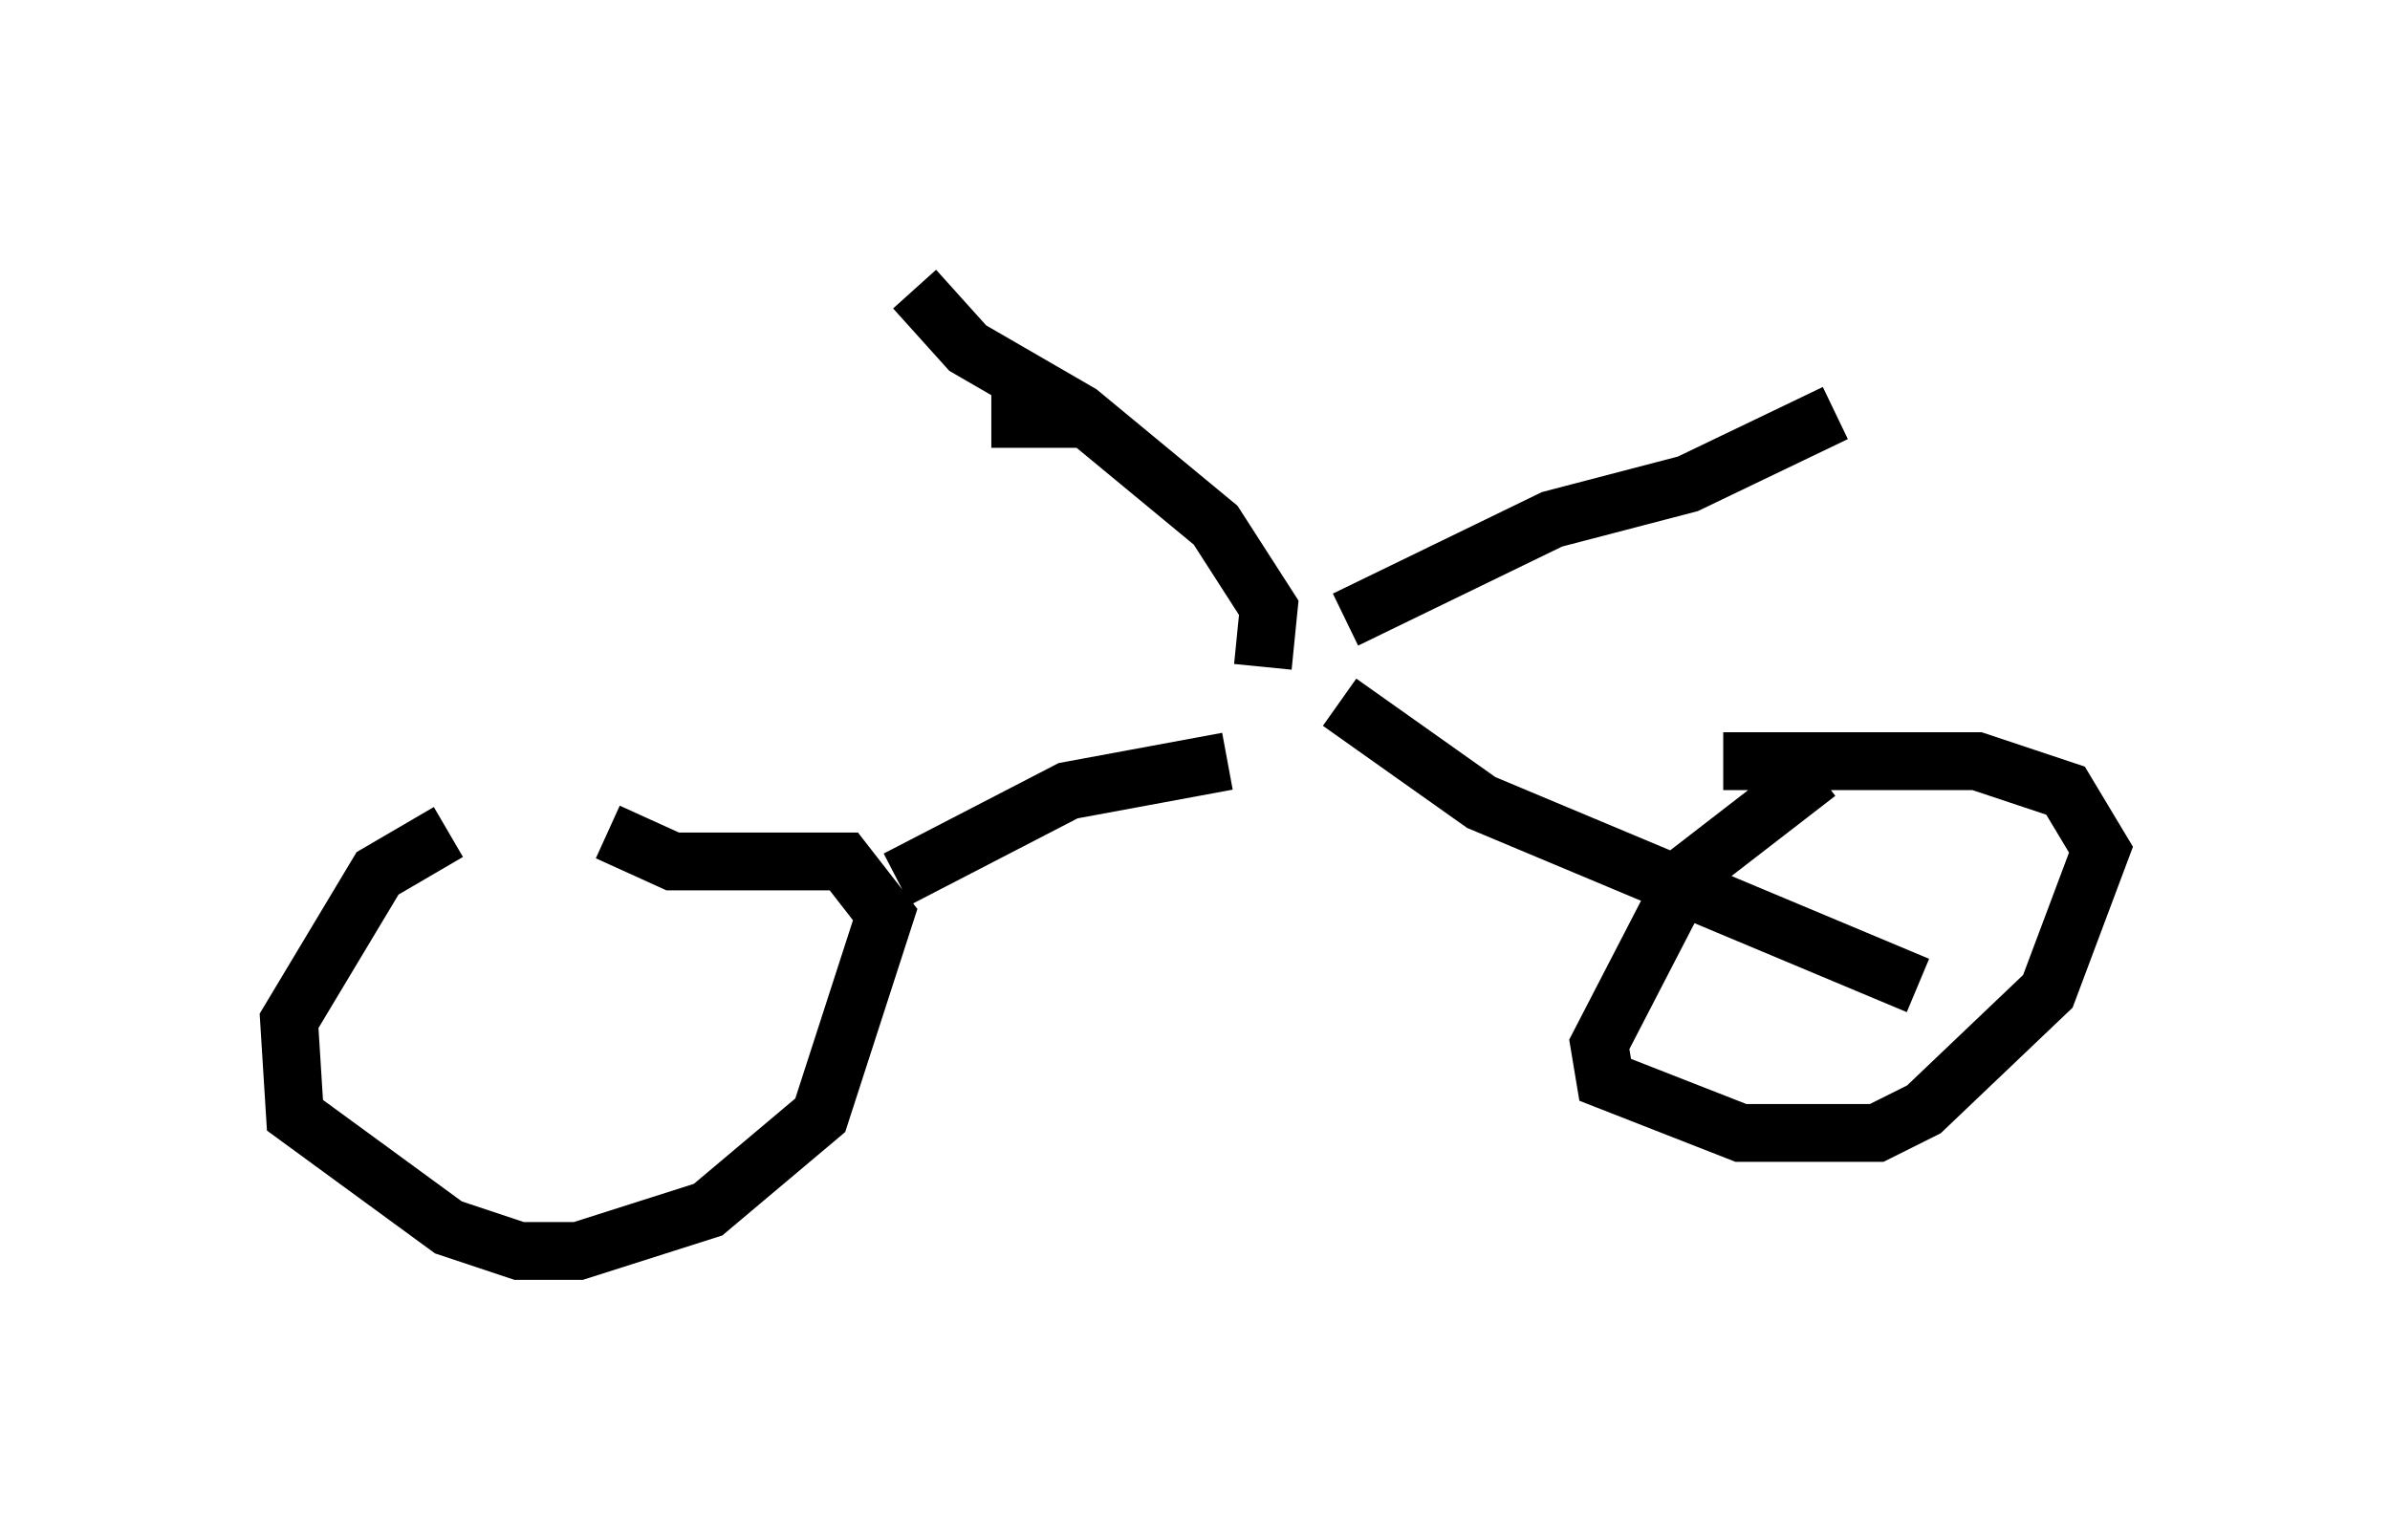 <?xml version="1.0" encoding="utf-8" ?>
<svg baseProfile="full" height="26.64" version="1.1" width="41.34" xmlns="http://www.w3.org/2000/svg" xmlns:ev="http://www.w3.org/2001/xml-events" xmlns:xlink="http://www.w3.org/1999/xlink"><defs /><rect fill="white" height="26.64" width="41.34" x="0" y="0" /><path d="M7.858, 16.025 m-0.102, -1.633 l-1.225, 0.715 -1.531, 2.552 l0.102, 1.633 2.654, 1.94 l1.225, 0.408 1.021, 0.0 l2.246, -0.715 1.94, -1.633 l1.123, -3.471 -0.715, -0.919 l-2.96, 0.0 -1.123, -0.51 m20.927, -1.021 l-2.246, 1.735 -1.531, 2.96 l0.102, 0.613 2.348, 0.919 l2.348, 0.0 0.817, -0.408 l2.144, -2.042 0.919, -2.45 l-0.613, -1.021 -1.531, -0.51 l-4.39, 0.0 m-14.292, 2.042 l2.96, -1.531 2.756, -0.51 m1.94, -1.021 l2.45, 1.735 7.554, 3.165 m-9.902, -6.329 l3.573, -1.735 2.348, -0.613 l2.552, -1.225 m-9.902, 4.39 l0.102, -1.021 -0.919, -1.429 l-2.348, -1.94 -1.94, -1.123 l-0.919, -1.021 m1.327, 2.246 l1.735, 0.0 " fill="none" stroke="black" stroke-width="1" /></svg>